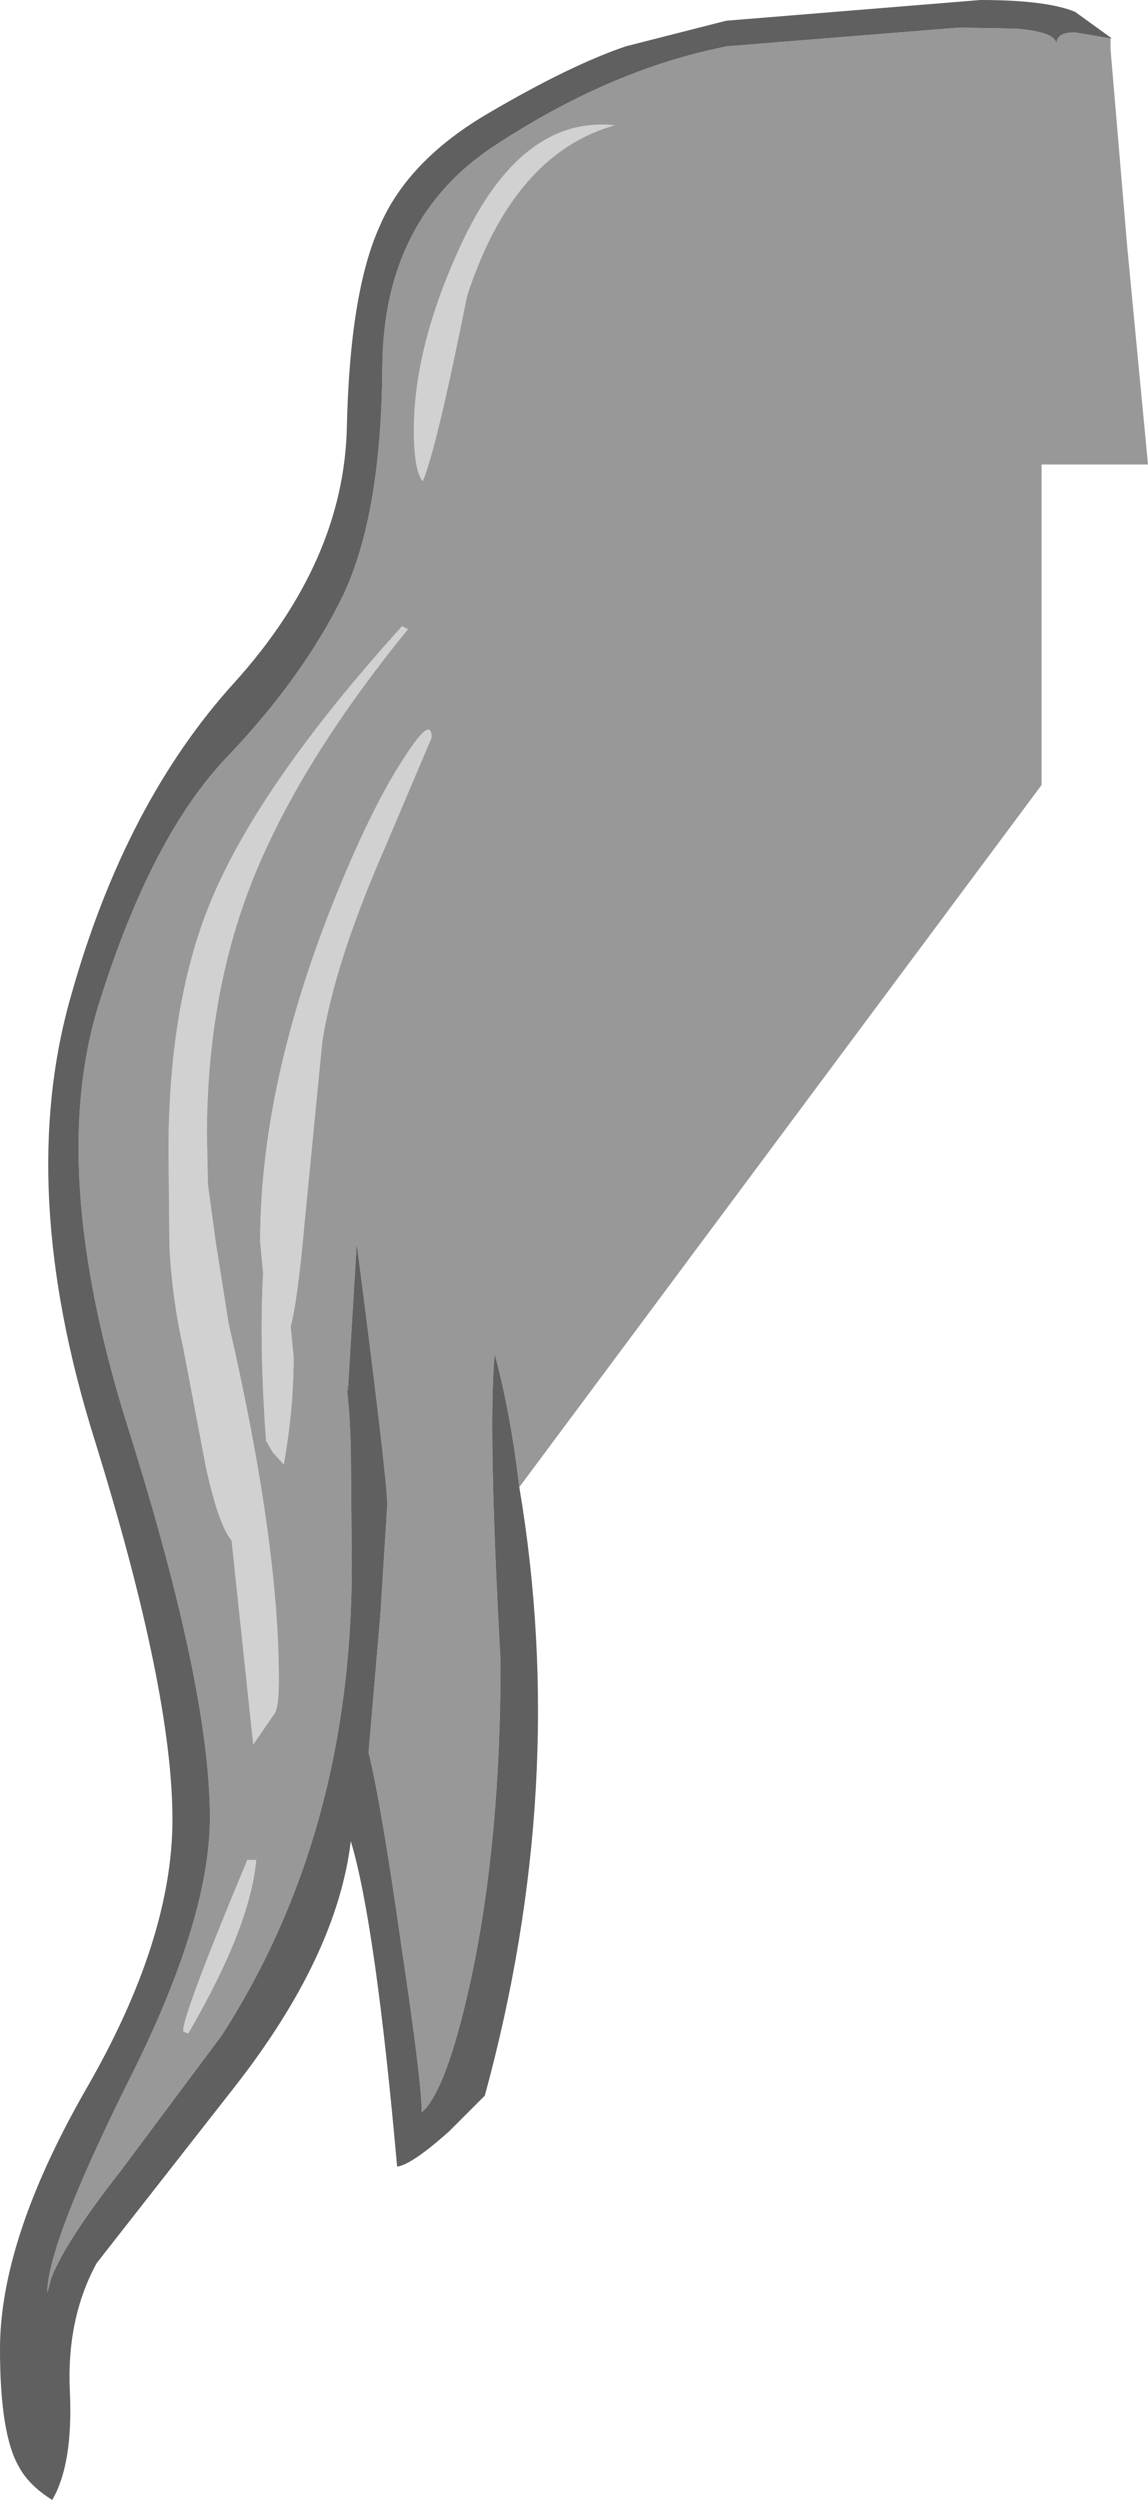 <?xml version="1.0" encoding="UTF-8" standalone="no"?>
<svg xmlns:ffdec="https://www.free-decompiler.com/flash" xmlns:xlink="http://www.w3.org/1999/xlink" ffdec:objectType="shape" height="126.75px" width="58.25px" xmlns="http://www.w3.org/2000/svg">
  <g transform="matrix(1.0, 0.0, 0.0, 1.0, 59.7, 57.25)">
    <path d="M-47.0 29.8 L-47.95 20.85 Q-48.6 20.1 -49.25 17.15 L-50.4 11.1 Q-50.95 8.7 -51.1 6.05 L-51.15 1.15 Q-51.15 -6.55 -48.9 -11.8 -46.4 -17.65 -39.3 -25.5 L-39.0 -25.35 Q-44.7 -18.35 -47.05 -12.2 -49.2 -6.55 -49.2 0.3 L-49.15 2.8 -48.75 5.75 -48.1 9.85 Q-45.55 20.9 -45.55 27.9 -45.55 29.25 -45.75 29.6 L-46.85 31.2 -47.0 29.8 M-28.5 -50.9 Q-33.65 -49.45 -36.0 -42.25 -37.55 -34.5 -38.25 -32.85 -38.7 -33.4 -38.7 -35.45 -38.7 -39.65 -36.35 -44.75 -33.3 -51.4 -28.5 -50.9 M-47.15 37.05 L-46.7 37.05 Q-47.0 40.45 -50.15 45.85 L-50.4 45.75 -50.4 45.6 Q-50.2 44.35 -47.15 37.05 M-46.35 7.3 L-46.5 5.7 Q-46.5 -2.85 -42.15 -13.05 -40.55 -16.8 -39.15 -18.9 -37.8 -21.0 -37.8 -19.85 L-40.2 -14.2 Q-42.75 -8.35 -43.35 -4.4 L-44.25 4.8 Q-44.6 8.7 -44.95 10.0 L-44.8 11.55 Q-44.8 14.2 -45.3 17.0 L-45.85 16.4 -46.2 15.8 Q-46.55 11.05 -46.35 7.3" fill="#d1d1d1" fill-rule="evenodd" stroke="none"/>
    <path d="M-33.35 18.15 Q-33.8 14.35 -34.6 11.4 -34.95 15.2 -34.3 27.0 -34.3 35.95 -35.75 42.85 -36.9 48.25 -38.1 49.65 L-38.3 49.85 Q-38.3 48.3 -39.35 41.3 -40.35 34.25 -41.0 31.6 L-40.4 24.6 -40.05 19.05 Q-40.05 17.75 -41.6 5.8 L-42.05 13.3 -42.15 12.8 Q-41.95 14.15 -41.9 16.2 L-41.85 22.1 Q-41.85 35.7 -48.45 45.95 L-53.6 52.85 Q-56.35 56.35 -57.1 58.25 L-57.3 59.0 Q-57.3 56.55 -53.2 48.3 -49.05 40.1 -49.05 34.9 -49.05 28.3 -53.2 15.15 -57.35 2.0 -54.65 -6.45 -52.0 -14.9 -48.15 -18.9 -44.3 -22.95 -42.3 -27.05 -40.35 -31.15 -40.3 -38.65 -40.25 -46.2 -34.55 -49.9 -28.9 -53.6 -23.3 -54.8 L-22.85 -54.9 -11.05 -55.85 -8.2 -55.8 Q-6.1 -55.65 -6.1 -55.0 -6.1 -55.65 -5.1 -55.6 L-3.35 -55.3 -3.35 -54.75 -2.5 -44.7 -1.45 -33.7 -6.85 -33.7 -6.85 -17.45 -33.35 18.15 M-47.0 29.8 L-46.85 31.2 -45.75 29.6 Q-45.55 29.25 -45.55 27.9 -45.55 20.9 -48.1 9.85 L-48.75 5.75 -49.15 2.8 -49.2 0.3 Q-49.2 -6.55 -47.05 -12.2 -44.7 -18.35 -39.0 -25.35 L-39.3 -25.5 Q-46.4 -17.65 -48.9 -11.8 -51.15 -6.55 -51.15 1.15 L-51.1 6.05 Q-50.95 8.7 -50.4 11.1 L-49.25 17.15 Q-48.6 20.1 -47.95 20.85 L-47.0 29.8 M-28.5 -50.9 Q-33.3 -51.4 -36.35 -44.75 -38.7 -39.65 -38.7 -35.45 -38.7 -33.4 -38.25 -32.85 -37.55 -34.5 -36.0 -42.25 -33.65 -49.45 -28.5 -50.9 M-46.35 7.3 Q-46.55 11.05 -46.2 15.8 L-45.85 16.4 -45.3 17.0 Q-44.8 14.2 -44.8 11.55 L-44.95 10.0 Q-44.6 8.7 -44.25 4.8 L-43.35 -4.4 Q-42.75 -8.35 -40.2 -14.2 L-37.8 -19.85 Q-37.8 -21.0 -39.15 -18.9 -40.55 -16.8 -42.15 -13.05 -46.5 -2.85 -46.5 5.7 L-46.35 7.3 M-47.15 37.05 Q-50.2 44.35 -50.4 45.6 L-50.4 45.75 -50.15 45.85 Q-47.0 40.45 -46.7 37.05 L-47.15 37.05" fill="#989898" fill-rule="evenodd" stroke="none"/>
    <path d="M-33.35 18.15 Q-30.8 33.25 -35.1 49.0 L-36.9 50.8 Q-38.8 52.5 -39.55 52.6 -40.65 40.25 -41.9 36.1 -42.6 41.9 -47.75 48.5 L-54.8 57.5 Q-56.35 60.35 -56.15 64.1 -56.0 67.7 -57.05 69.5 -58.25 68.75 -58.75 67.8 -59.7 66.15 -59.7 61.85 -59.7 56.3 -55.35 48.7 -50.95 41.1 -50.95 35.0 -50.95 28.45 -54.9 15.75 -58.9 3.0 -56.1 -6.75 -53.35 -16.55 -47.8 -22.65 -42.25 -28.8 -42.1 -35.6 -41.95 -42.4 -40.45 -45.75 -39.0 -49.15 -34.85 -51.55 -30.75 -53.95 -27.95 -54.9 L-22.85 -56.2 -9.95 -57.25 Q-6.6 -57.25 -5.15 -56.65 L-3.35 -55.35 -3.3 -55.3 -3.35 -55.3 -5.1 -55.6 Q-6.1 -55.65 -6.1 -55.0 -6.1 -55.65 -8.2 -55.8 L-11.05 -55.85 -22.85 -54.9 -23.3 -54.8 Q-28.9 -53.6 -34.55 -49.9 -40.25 -46.2 -40.3 -38.65 -40.35 -31.15 -42.3 -27.05 -44.3 -22.95 -48.15 -18.9 -52.0 -14.9 -54.65 -6.45 -57.35 2.0 -53.2 15.15 -49.05 28.3 -49.05 34.9 -49.05 40.1 -53.2 48.3 -57.3 56.55 -57.3 59.0 L-57.1 58.25 Q-56.35 56.35 -53.6 52.85 L-48.45 45.95 Q-41.85 35.7 -41.85 22.1 L-41.9 16.2 Q-41.95 14.15 -42.15 12.8 L-42.05 13.3 -41.6 5.8 Q-40.05 17.75 -40.05 19.05 L-40.4 24.6 -41.0 31.6 Q-40.35 34.25 -39.35 41.3 -38.3 48.3 -38.3 49.85 L-38.1 49.65 Q-36.9 48.25 -35.75 42.85 -34.3 35.95 -34.3 27.0 -34.95 15.2 -34.6 11.4 -33.8 14.35 -33.35 18.15" fill="#606060" fill-rule="evenodd" stroke="none"/>
  </g>
</svg>
